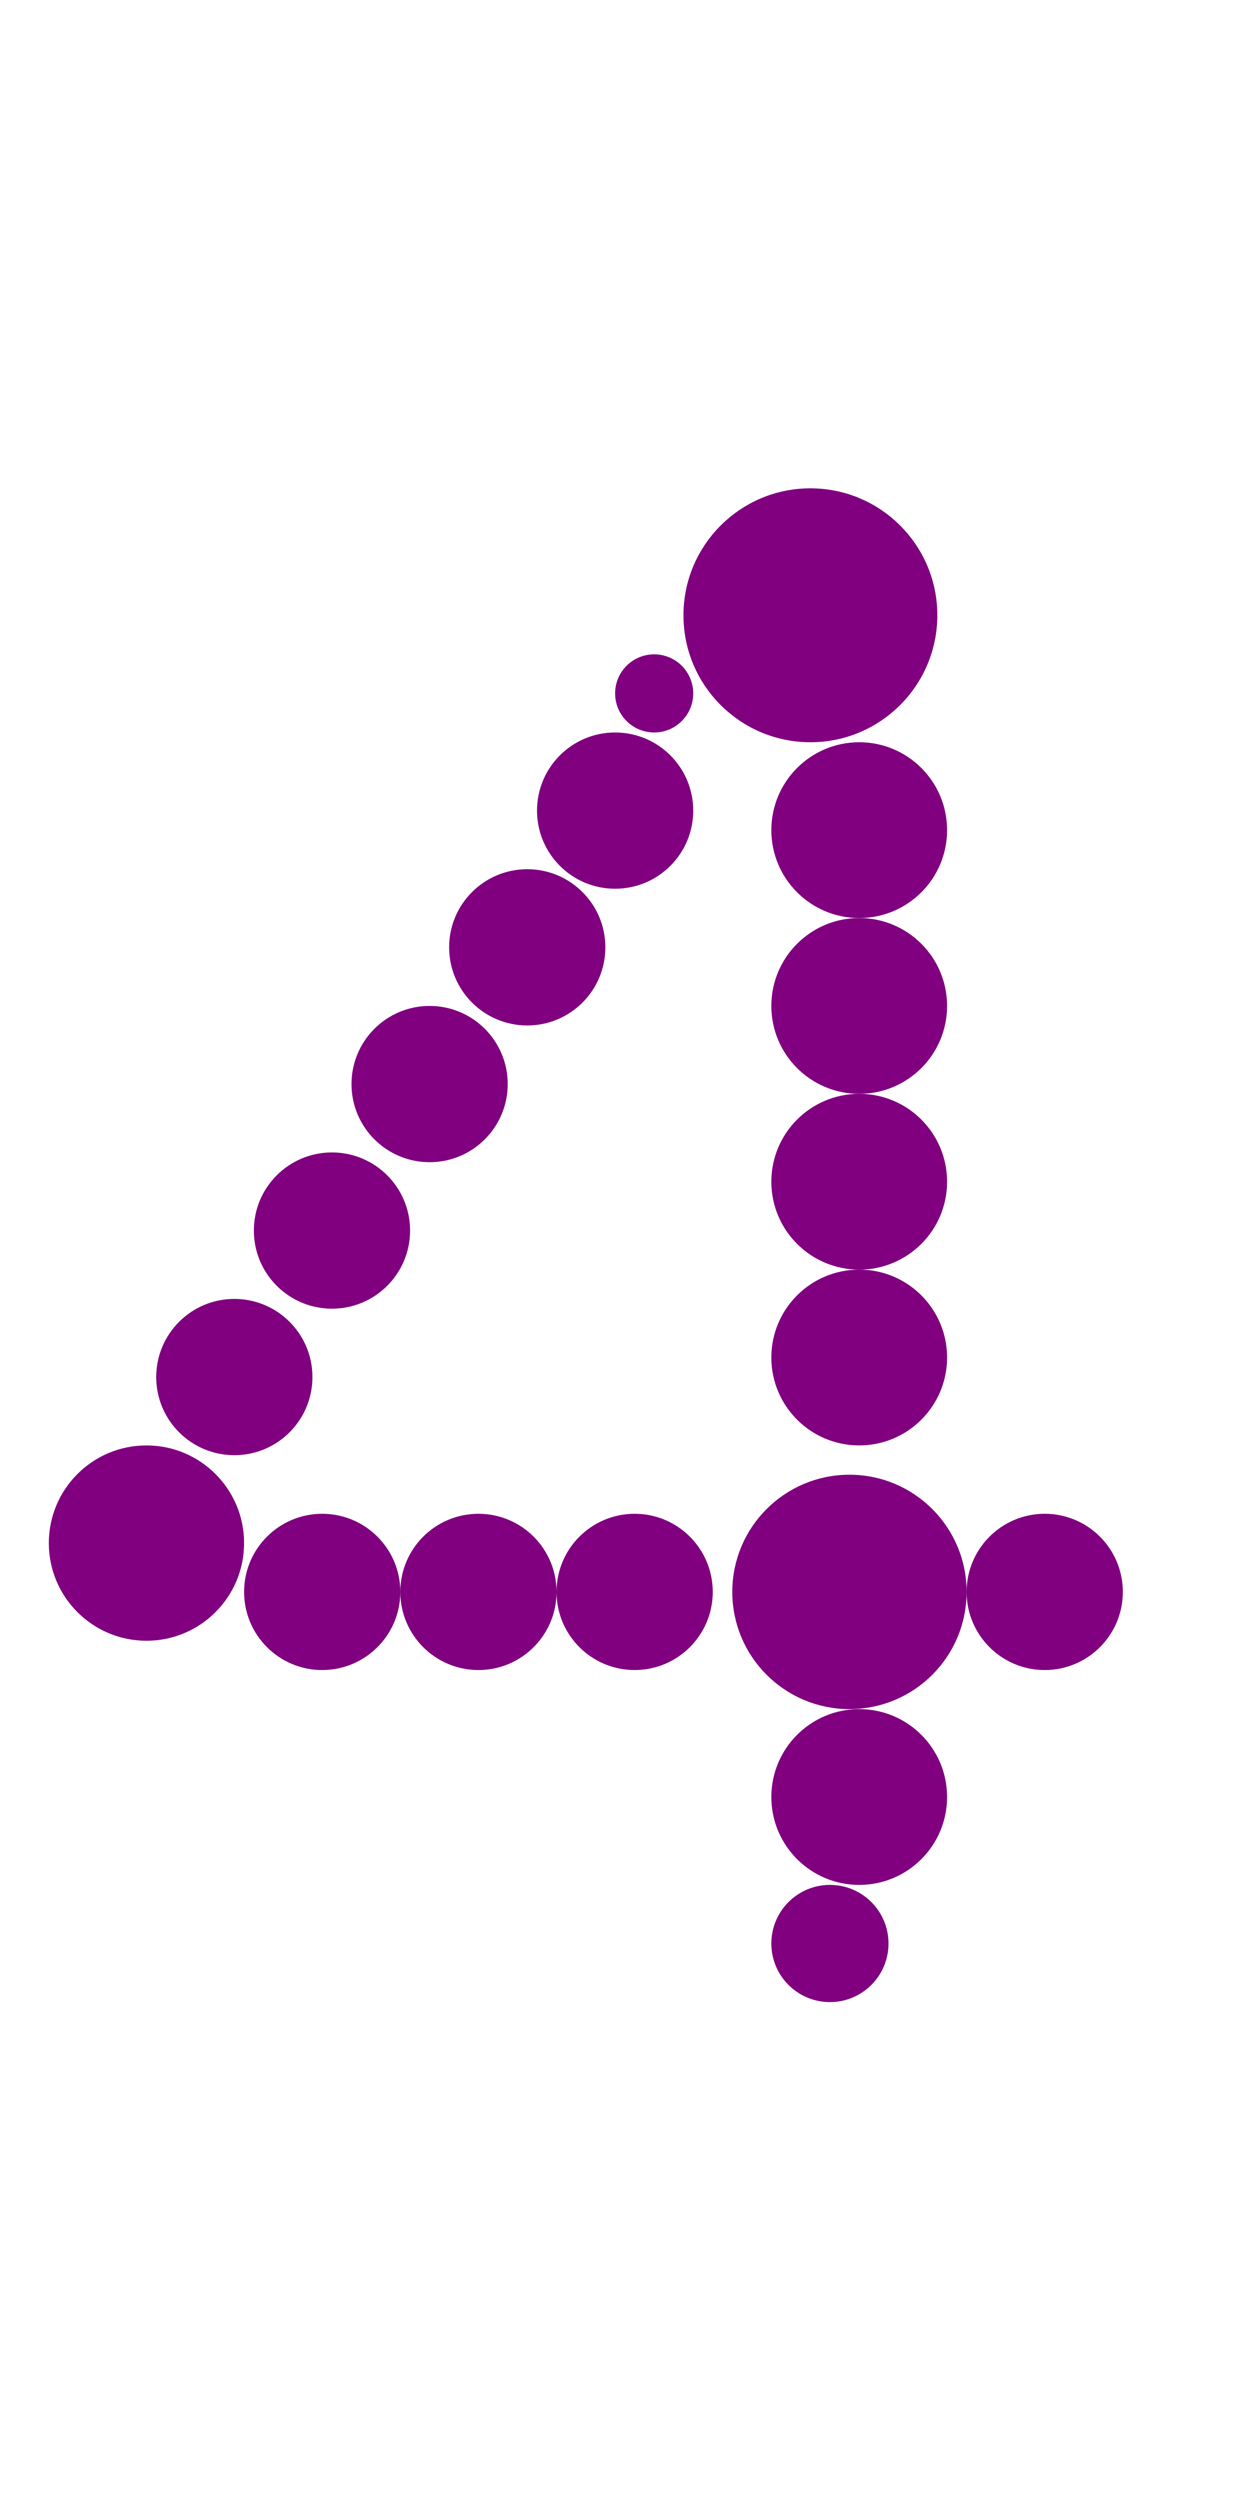 <?xml version="1.0"?>
<svg width="127" height="256">
  <circle cx="83" cy="63" r="13" fill="#800080" />
  <circle cx="87" cy="163" r="12" fill="#800080" />
  <circle cx="15" cy="158" r="10" fill="#800080" />
  <circle cx="88" cy="85" r="9" fill="#800080" />
  <circle cx="88" cy="103" r="9" fill="#800080" />
  <circle cx="88" cy="121" r="9" fill="#800080" />
  <circle cx="88" cy="139" r="9" fill="#800080" />
  <circle cx="88" cy="184" r="9" fill="#800080" />
  <circle cx="24" cy="141" r="8" fill="#800080" />
  <circle cx="33" cy="163" r="8" fill="#800080" />
  <circle cx="34" cy="126" r="8" fill="#800080" />
  <circle cx="44" cy="111" r="8" fill="#800080" />
  <circle cx="49" cy="163" r="8" fill="#800080" />
  <circle cx="54" cy="97" r="8" fill="#800080" />
  <circle cx="63" cy="83" r="8" fill="#800080" />
  <circle cx="65" cy="163" r="8" fill="#800080" />
  <circle cx="107" cy="163" r="8" fill="#800080" />
  <circle cx="85" cy="199" r="6" fill="#800080" />
  <circle cx="67" cy="71" r="4" fill="#800080" />
</svg>
